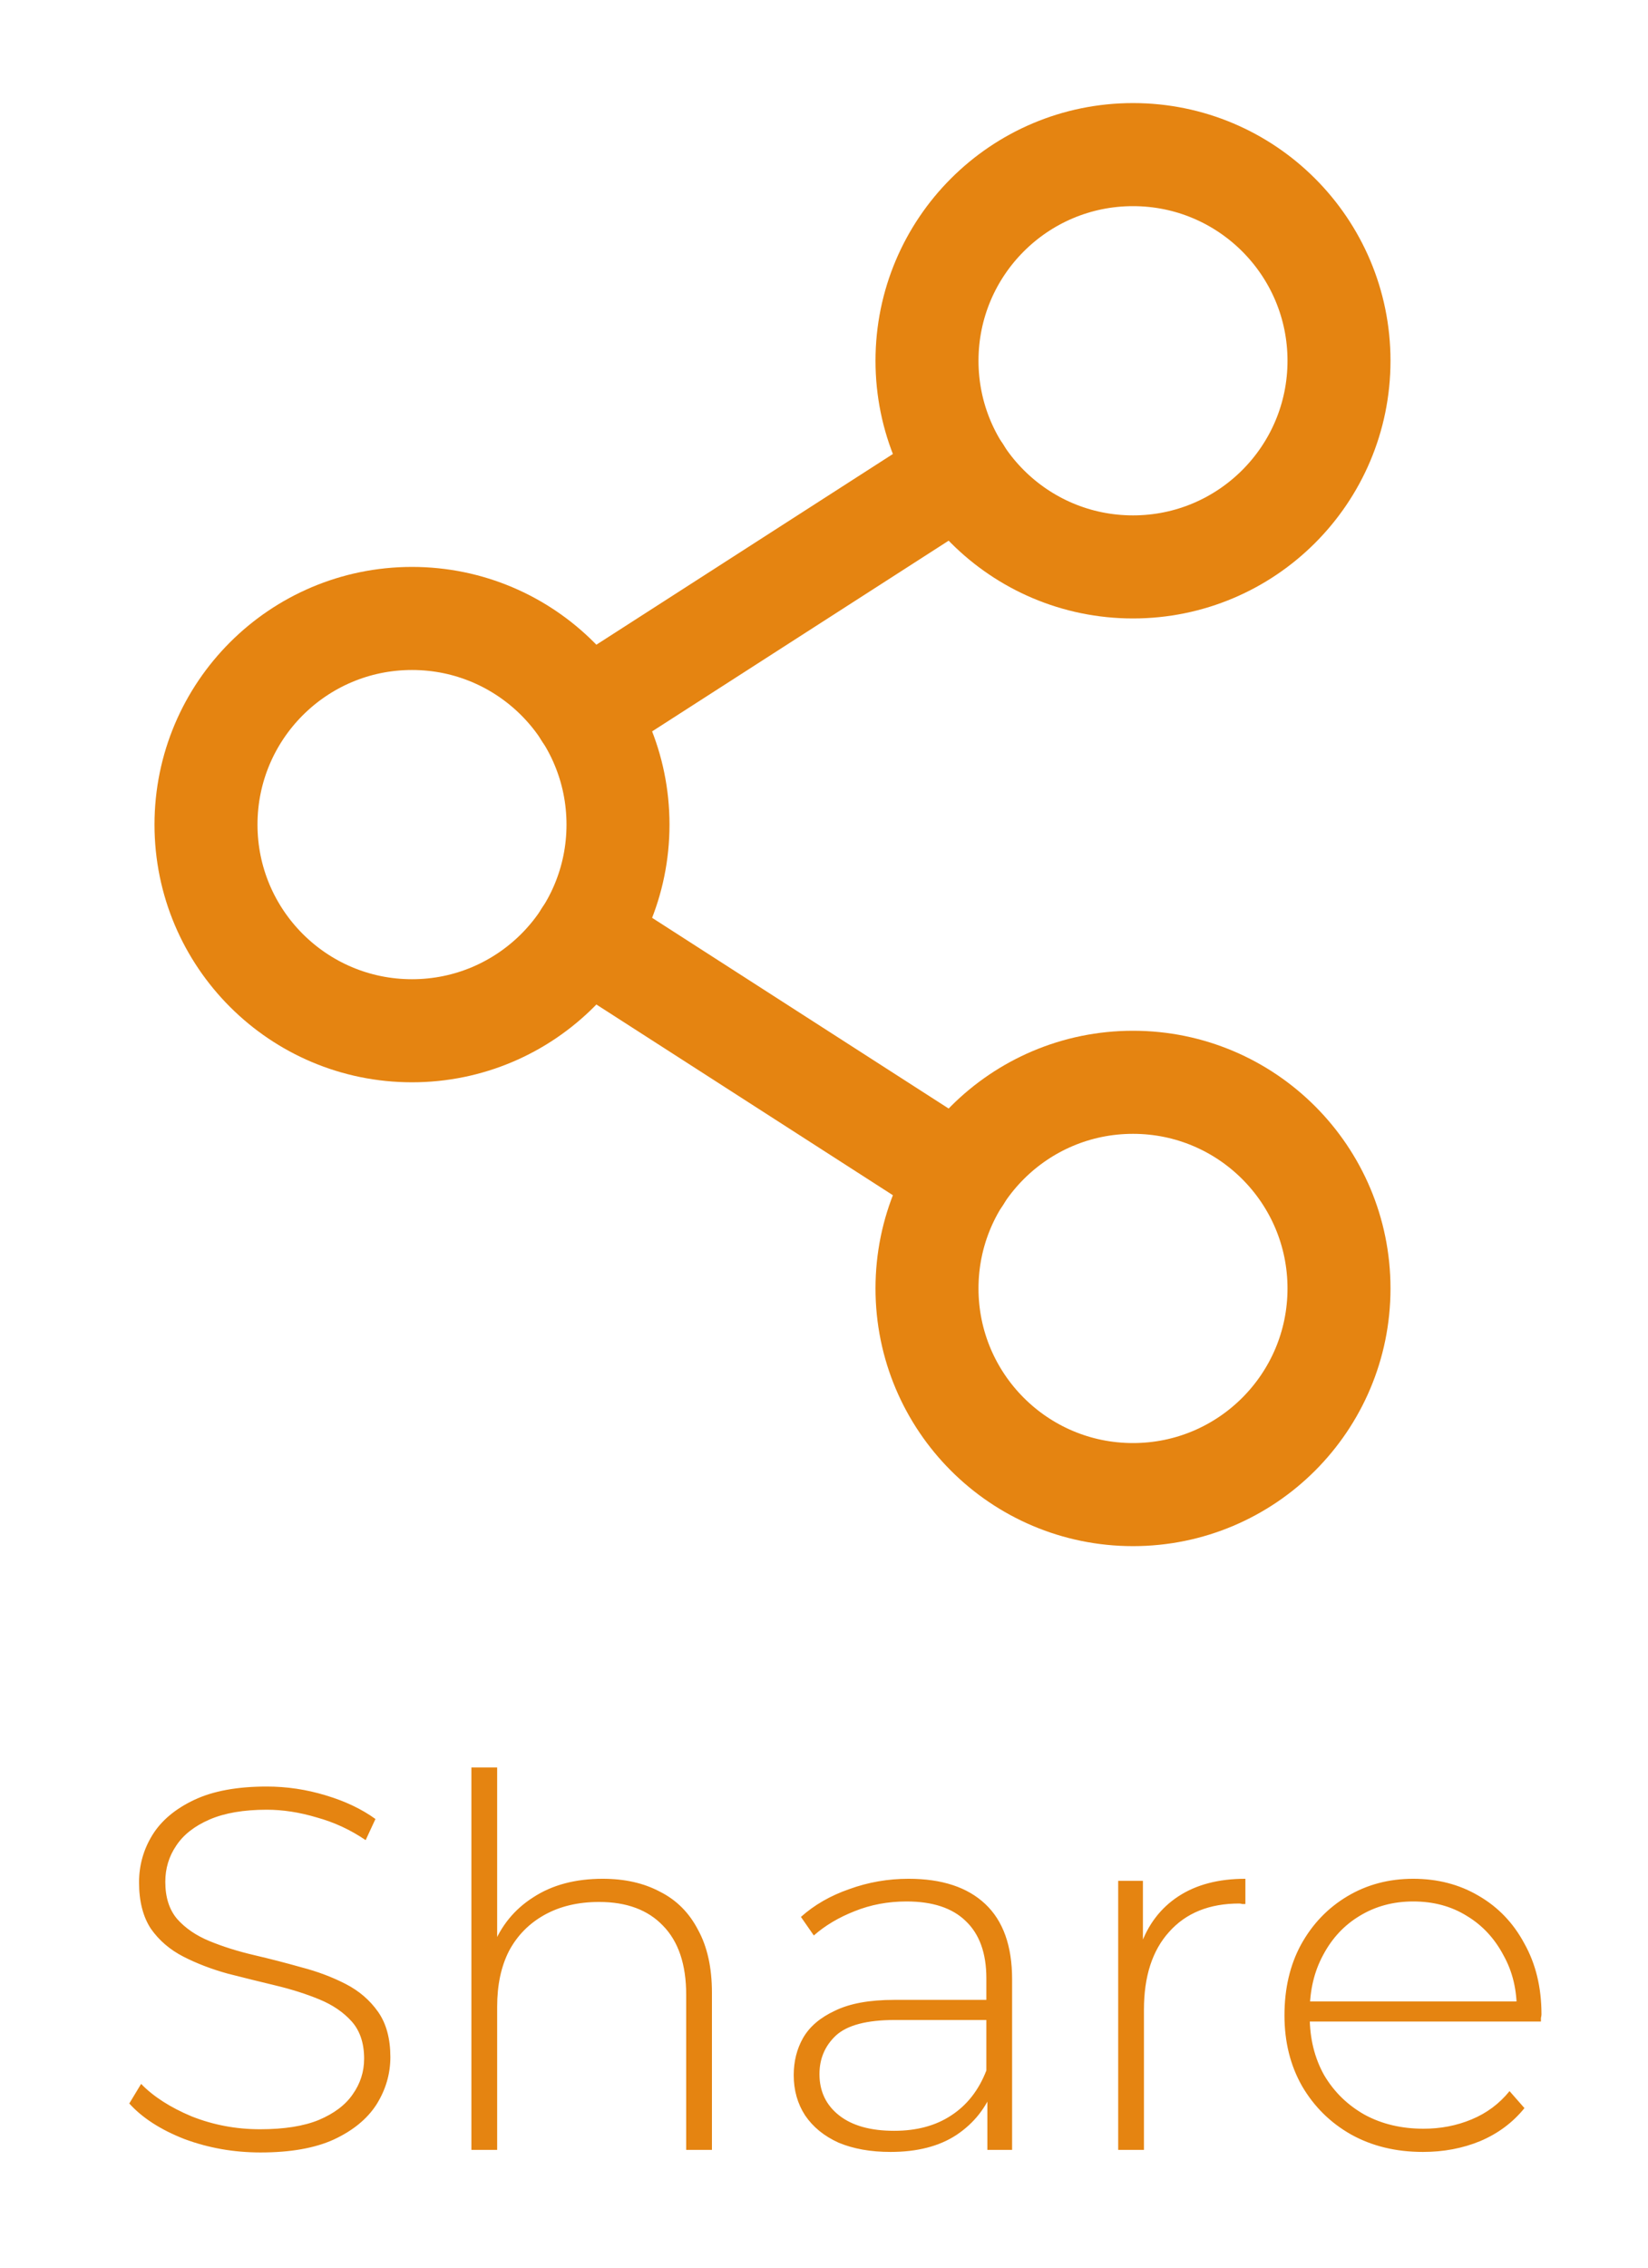 <svg width="56" height="77" viewBox="0 0 56 77" fill="none" xmlns="http://www.w3.org/2000/svg">
<g clip-path="url(#clip0_416_1873)">
<path d="M14 35C17.866 35 21 31.866 21 28C21 24.134 17.866 21 14 21C10.134 21 7 24.134 7 28C7 31.866 10.134 35 14 35Z" stroke="#E58411" stroke-width="3.5" stroke-linecap="round" stroke-linejoin="round"/>
<path d="M38.5 50.75C42.366 50.75 45.5 47.616 45.5 43.75C45.5 39.884 42.366 36.75 38.5 36.75C34.634 36.75 31.5 39.884 31.5 43.75C31.5 47.616 34.634 50.75 38.5 50.75Z" stroke="#E58411" stroke-width="3.5" stroke-linecap="round" stroke-linejoin="round"/>
<path d="M38.5 19.25C42.366 19.25 45.5 16.116 45.5 12.25C45.5 8.384 42.366 5.25 38.5 5.25C34.634 5.25 31.5 8.384 31.5 12.25C31.5 16.116 34.634 19.25 38.5 19.25Z" stroke="#E58411" stroke-width="3.5" stroke-linecap="round" stroke-linejoin="round"/>
<path d="M32.616 16.034L19.885 24.216" stroke="#E58411" stroke-width="3.5" stroke-linecap="round" stroke-linejoin="round"/>
<path d="M19.885 31.784L32.616 39.966" stroke="#E58411" stroke-width="3.5" stroke-linecap="round" stroke-linejoin="round"/>
</g>
<path d="M8.855 73.088C7.945 73.088 7.082 72.936 6.265 72.632C5.46 72.317 4.836 71.915 4.393 71.425L4.795 70.76C5.215 71.192 5.787 71.559 6.51 71.862C7.245 72.154 8.021 72.3 8.838 72.3C9.654 72.3 10.319 72.195 10.832 71.985C11.357 71.763 11.742 71.472 11.988 71.11C12.244 70.748 12.373 70.346 12.373 69.903C12.373 69.377 12.232 68.957 11.953 68.642C11.672 68.328 11.305 68.077 10.85 67.89C10.395 67.703 9.899 67.546 9.363 67.418C8.826 67.289 8.283 67.155 7.735 67.015C7.187 66.863 6.685 66.671 6.23 66.438C5.775 66.204 5.407 65.889 5.128 65.493C4.859 65.084 4.725 64.559 4.725 63.917C4.725 63.334 4.877 62.797 5.18 62.307C5.483 61.818 5.956 61.421 6.598 61.117C7.239 60.814 8.062 60.663 9.065 60.663C9.742 60.663 10.407 60.762 11.06 60.96C11.725 61.158 12.291 61.427 12.758 61.765L12.425 62.483C11.912 62.133 11.357 61.876 10.762 61.712C10.179 61.538 9.613 61.45 9.065 61.45C8.283 61.45 7.636 61.561 7.122 61.782C6.609 62.004 6.23 62.302 5.985 62.675C5.74 63.037 5.617 63.445 5.617 63.9C5.617 64.425 5.752 64.845 6.02 65.16C6.3 65.475 6.668 65.726 7.122 65.912C7.577 66.099 8.079 66.257 8.627 66.385C9.176 66.513 9.718 66.653 10.255 66.805C10.792 66.945 11.287 67.132 11.742 67.365C12.197 67.598 12.565 67.913 12.845 68.31C13.125 68.707 13.265 69.22 13.265 69.85C13.265 70.422 13.107 70.958 12.793 71.46C12.477 71.95 11.993 72.347 11.34 72.65C10.698 72.942 9.87 73.088 8.855 73.088ZM20.482 63.795C21.228 63.795 21.876 63.941 22.424 64.233C22.984 64.513 23.416 64.944 23.719 65.528C24.034 66.099 24.192 66.811 24.192 67.662V73H23.317V67.733C23.317 66.706 23.054 65.924 22.529 65.388C22.016 64.851 21.292 64.582 20.359 64.582C19.647 64.582 19.029 64.728 18.504 65.02C17.979 65.312 17.577 65.72 17.297 66.245C17.028 66.77 16.894 67.4 16.894 68.135V73H16.019V60.015H16.894V66.403L16.737 66.123C17.017 65.399 17.477 64.833 18.119 64.425C18.761 64.005 19.548 63.795 20.482 63.795ZM33.551 73V70.918L33.517 70.603V67.172C33.517 66.321 33.283 65.673 32.816 65.23C32.361 64.787 31.691 64.565 30.804 64.565C30.174 64.565 29.585 64.676 29.037 64.897C28.5 65.108 28.039 65.382 27.654 65.72L27.216 65.09C27.672 64.682 28.22 64.367 28.861 64.145C29.503 63.912 30.174 63.795 30.874 63.795C32.006 63.795 32.875 64.081 33.481 64.653C34.088 65.224 34.392 66.076 34.392 67.207V73H33.551ZM30.262 73.07C29.585 73.07 28.996 72.965 28.494 72.755C28.004 72.533 27.625 72.224 27.357 71.828C27.1 71.431 26.971 70.976 26.971 70.463C26.971 69.996 27.076 69.576 27.287 69.203C27.508 68.817 27.87 68.508 28.372 68.275C28.873 68.03 29.544 67.907 30.384 67.907H33.744V68.59H30.401C29.456 68.59 28.791 68.765 28.407 69.115C28.033 69.465 27.846 69.903 27.846 70.427C27.846 71.011 28.068 71.478 28.512 71.828C28.955 72.177 29.579 72.353 30.384 72.353C31.154 72.353 31.802 72.177 32.327 71.828C32.863 71.478 33.26 70.97 33.517 70.305L33.761 70.9C33.517 71.565 33.096 72.096 32.502 72.493C31.918 72.877 31.172 73.07 30.262 73.07ZM37.997 73V63.865H38.837V66.368L38.749 66.088C39.006 65.353 39.437 64.787 40.044 64.39C40.651 63.993 41.409 63.795 42.319 63.795V64.653C42.284 64.653 42.249 64.653 42.214 64.653C42.179 64.641 42.144 64.635 42.109 64.635C41.094 64.635 40.301 64.956 39.729 65.597C39.157 66.228 38.872 67.108 38.872 68.24V73H37.997ZM48.355 73.07C47.433 73.07 46.616 72.872 45.905 72.475C45.205 72.078 44.65 71.53 44.242 70.83C43.845 70.13 43.647 69.331 43.647 68.433C43.647 67.522 43.834 66.723 44.207 66.035C44.592 65.335 45.117 64.787 45.782 64.39C46.447 63.993 47.194 63.795 48.022 63.795C48.85 63.795 49.591 63.987 50.245 64.373C50.91 64.757 51.429 65.3 51.802 66C52.187 66.688 52.38 67.487 52.38 68.397C52.38 68.433 52.374 68.473 52.362 68.52C52.362 68.555 52.362 68.596 52.362 68.642H44.295V67.96H51.89L51.54 68.293C51.551 67.581 51.4 66.945 51.085 66.385C50.781 65.813 50.367 65.37 49.842 65.055C49.317 64.728 48.71 64.565 48.022 64.565C47.345 64.565 46.739 64.728 46.202 65.055C45.677 65.37 45.263 65.813 44.96 66.385C44.656 66.945 44.505 67.587 44.505 68.31V68.468C44.505 69.214 44.668 69.879 44.995 70.463C45.333 71.034 45.794 71.483 46.377 71.81C46.96 72.125 47.625 72.282 48.372 72.282C48.955 72.282 49.498 72.177 50 71.968C50.513 71.757 50.945 71.437 51.295 71.005L51.802 71.582C51.405 72.073 50.904 72.446 50.297 72.703C49.702 72.948 49.055 73.07 48.355 73.07Z" fill="#E58411"/>
<defs>
<clipPath id="clip0_416_1873">
<rect width="56" height="56" fill="white"/>
</clipPath>
</defs>
</svg>
